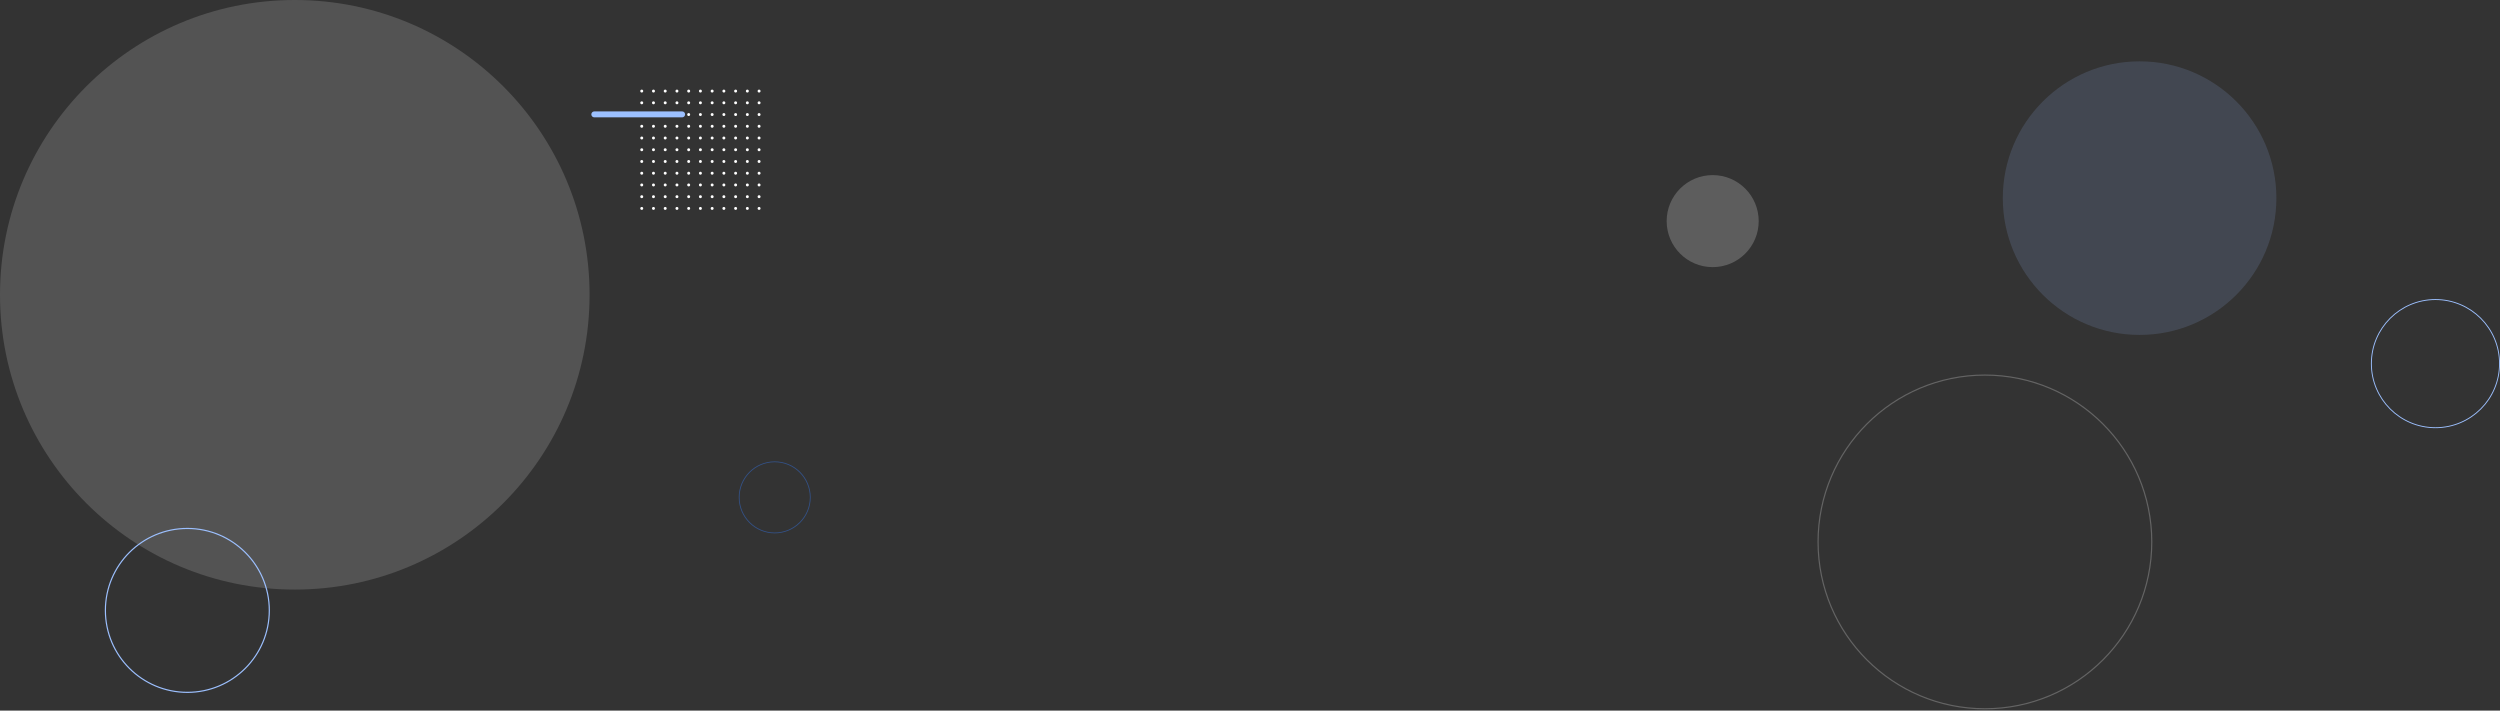 <svg width="1956" height="556" viewBox="0 0 1956 556" fill="none" xmlns="http://www.w3.org/2000/svg">
<rect x="0" y="0" width="1956" height="556" fill="#333333" stroke="none"/>
<circle cx="502.101" cy="71.262" r="1.148" fill="white"/>
<circle cx="502.101" cy="80.442" r="1.148" fill="white"/>
<circle cx="502.101" cy="89.623" r="1.148" fill="white"/>
<circle cx="502.101" cy="98.803" r="1.148" fill="white"/>
<circle cx="502.101" cy="107.984" r="1.148" fill="white"/>
<circle cx="502.101" cy="117.165" r="1.148" fill="white"/>
<circle cx="502.101" cy="126.345" r="1.148" fill="white"/>
<circle cx="502.101" cy="135.526" r="1.148" fill="white"/>
<circle cx="502.101" cy="144.707" r="1.148" fill="white"/>
<circle cx="502.101" cy="153.887" r="1.148" fill="white"/>
<circle cx="502.101" cy="163.068" r="1.148" fill="white"/>
<circle cx="520.462" cy="71.262" r="1.148" fill="white"/>
<circle cx="520.462" cy="80.442" r="1.148" fill="white"/>
<circle cx="520.462" cy="89.623" r="1.148" fill="white"/>
<circle cx="520.462" cy="98.803" r="1.148" fill="white"/>
<circle cx="520.462" cy="107.984" r="1.148" fill="white"/>
<circle cx="520.462" cy="117.165" r="1.148" fill="white"/>
<circle cx="520.462" cy="126.345" r="1.148" fill="white"/>
<circle cx="520.462" cy="135.526" r="1.148" fill="white"/>
<circle cx="520.462" cy="144.707" r="1.148" fill="white"/>
<circle cx="520.462" cy="153.887" r="1.148" fill="white"/>
<circle cx="520.462" cy="163.068" r="1.148" fill="white"/>
<circle cx="511.28" cy="71.262" r="1.148" fill="white"/>
<circle cx="511.28" cy="80.442" r="1.148" fill="white"/>
<circle cx="511.28" cy="89.623" r="1.148" fill="white"/>
<circle cx="511.28" cy="98.803" r="1.148" fill="white"/>
<circle cx="511.28" cy="107.984" r="1.148" fill="white"/>
<circle cx="511.28" cy="117.165" r="1.148" fill="white"/>
<circle cx="511.28" cy="126.345" r="1.148" fill="white"/>
<circle cx="511.28" cy="135.526" r="1.148" fill="white"/>
<circle cx="511.28" cy="144.707" r="1.148" fill="white"/>
<circle cx="511.28" cy="153.887" r="1.148" fill="white"/>
<circle cx="511.28" cy="163.068" r="1.148" fill="white"/>
<circle cx="529.642" cy="71.262" r="1.148" fill="white"/>
<circle cx="529.642" cy="80.442" r="1.148" fill="white"/>
<circle cx="529.642" cy="89.623" r="1.148" fill="white"/>
<circle cx="529.642" cy="98.803" r="1.148" fill="white"/>
<circle cx="529.642" cy="107.984" r="1.148" fill="white"/>
<circle cx="529.642" cy="117.165" r="1.148" fill="white"/>
<circle cx="529.642" cy="126.345" r="1.148" fill="white"/>
<circle cx="529.642" cy="135.526" r="1.148" fill="white"/>
<circle cx="529.642" cy="144.707" r="1.148" fill="white"/>
<circle cx="529.642" cy="153.887" r="1.148" fill="white"/>
<circle cx="529.642" cy="163.068" r="1.148" fill="white"/>
<circle cx="548.003" cy="71.262" r="1.148" fill="white"/>
<circle cx="548.003" cy="80.442" r="1.148" fill="white"/>
<circle cx="548.003" cy="89.623" r="1.148" fill="white"/>
<circle cx="548.003" cy="98.804" r="1.148" fill="white"/>
<circle cx="548.003" cy="107.984" r="1.148" fill="white"/>
<circle cx="548.003" cy="117.165" r="1.148" fill="white"/>
<circle cx="548.003" cy="126.345" r="1.148" fill="white"/>
<circle cx="548.003" cy="135.526" r="1.148" fill="white"/>
<circle cx="548.003" cy="144.707" r="1.148" fill="white"/>
<circle cx="548.003" cy="153.888" r="1.148" fill="white"/>
<circle cx="548.003" cy="163.068" r="1.148" fill="white"/>
<circle cx="538.823" cy="71.262" r="1.148" fill="white"/>
<circle cx="538.823" cy="80.442" r="1.148" fill="white"/>
<circle cx="538.823" cy="89.623" r="1.148" fill="white"/>
<circle cx="538.823" cy="98.804" r="1.148" fill="white"/>
<circle cx="538.823" cy="107.984" r="1.148" fill="white"/>
<circle cx="538.823" cy="117.165" r="1.148" fill="white"/>
<circle cx="538.823" cy="126.345" r="1.148" fill="white"/>
<circle cx="538.823" cy="135.526" r="1.148" fill="white"/>
<circle cx="538.823" cy="144.707" r="1.148" fill="white"/>
<circle cx="538.823" cy="153.888" r="1.148" fill="white"/>
<circle cx="538.823" cy="163.068" r="1.148" fill="white"/>
<circle cx="557.185" cy="71.262" r="1.148" fill="white"/>
<circle cx="557.185" cy="80.442" r="1.148" fill="white"/>
<circle cx="557.185" cy="89.623" r="1.148" fill="white"/>
<circle cx="557.185" cy="98.804" r="1.148" fill="white"/>
<circle cx="557.185" cy="107.984" r="1.148" fill="white"/>
<circle cx="557.185" cy="117.165" r="1.148" fill="white"/>
<circle cx="557.185" cy="126.345" r="1.148" fill="white"/>
<circle cx="557.185" cy="135.526" r="1.148" fill="white"/>
<circle cx="557.185" cy="144.707" r="1.148" fill="white"/>
<circle cx="557.185" cy="153.888" r="1.148" fill="white"/>
<circle cx="557.185" cy="163.068" r="1.148" fill="white"/>
<circle cx="575.544" cy="71.262" r="1.148" fill="white"/>
<circle cx="575.544" cy="80.442" r="1.148" fill="white"/>
<circle cx="575.544" cy="89.623" r="1.148" fill="white"/>
<circle cx="575.544" cy="98.803" r="1.148" fill="white"/>
<circle cx="575.544" cy="107.984" r="1.148" fill="white"/>
<circle cx="575.544" cy="117.165" r="1.148" fill="white"/>
<circle cx="575.544" cy="126.345" r="1.148" fill="white"/>
<circle cx="575.544" cy="135.526" r="1.148" fill="white"/>
<circle cx="575.544" cy="144.707" r="1.148" fill="white"/>
<circle cx="575.544" cy="153.887" r="1.148" fill="white"/>
<circle cx="575.544" cy="163.068" r="1.148" fill="white"/>
<circle cx="566.362" cy="71.262" r="1.148" fill="white"/>
<circle cx="566.362" cy="80.442" r="1.148" fill="white"/>
<circle cx="566.362" cy="89.623" r="1.148" fill="white"/>
<circle cx="566.362" cy="98.803" r="1.148" fill="white"/>
<circle cx="566.362" cy="107.984" r="1.148" fill="white"/>
<circle cx="566.362" cy="117.165" r="1.148" fill="white"/>
<circle cx="566.362" cy="126.345" r="1.148" fill="white"/>
<circle cx="566.362" cy="135.526" r="1.148" fill="white"/>
<circle cx="566.362" cy="144.707" r="1.148" fill="white"/>
<circle cx="566.362" cy="153.887" r="1.148" fill="white"/>
<circle cx="566.362" cy="163.068" r="1.148" fill="white"/>
<circle cx="584.724" cy="71.262" r="1.148" fill="white"/>
<circle cx="584.724" cy="80.442" r="1.148" fill="white"/>
<circle cx="584.724" cy="89.623" r="1.148" fill="white"/>
<circle cx="584.724" cy="98.803" r="1.148" fill="white"/>
<circle cx="584.724" cy="107.984" r="1.148" fill="white"/>
<circle cx="584.724" cy="117.165" r="1.148" fill="white"/>
<circle cx="584.724" cy="126.345" r="1.148" fill="white"/>
<circle cx="584.724" cy="135.526" r="1.148" fill="white"/>
<circle cx="584.724" cy="144.707" r="1.148" fill="white"/>
<circle cx="584.724" cy="153.887" r="1.148" fill="white"/>
<circle cx="584.724" cy="163.068" r="1.148" fill="white"/>
<circle cx="593.905" cy="71.262" r="1.148" fill="white"/>
<circle cx="593.905" cy="80.442" r="1.148" fill="white"/>
<circle cx="593.905" cy="89.623" r="1.148" fill="white"/>
<circle cx="593.905" cy="98.803" r="1.148" fill="white"/>
<circle cx="593.905" cy="107.984" r="1.148" fill="white"/>
<circle cx="593.905" cy="117.165" r="1.148" fill="white"/>
<circle cx="593.905" cy="126.345" r="1.148" fill="white"/>
<circle cx="593.905" cy="135.526" r="1.148" fill="white"/>
<circle cx="593.905" cy="144.707" r="1.148" fill="white"/>
<circle cx="593.905" cy="153.887" r="1.148" fill="white"/>
<circle cx="593.905" cy="163.068" r="1.148" fill="white"/>
<circle cx="230.641" cy="230.641" r="230.641" fill="white" fill-opacity="0.16"/>
<circle cx="1553" cy="424.004" r="130.543" stroke="white" stroke-opacity="0.24" stroke-width="0.923"/>
<path d="M464.973 89.489H533.706" stroke="#9CC0FF" stroke-width="4.613" stroke-linecap="round"/>
<circle cx="1674.02" cy="155.017" r="107.017" fill="#9CC0FF" fill-opacity="0.15"/>
<circle cx="1905.5" cy="284.5" r="50.139" stroke="#9CC0FF" stroke-width="0.721"/>
<circle cx="1340" cy="173" r="36" fill="white" fill-opacity="0.21"/>
<circle cx="146.579" cy="477.579" r="64.118" stroke="#9CC0FF" stroke-width="0.923"/>
<circle cx="606.138" cy="389.138" r="27.822" stroke="#337CFC" stroke-opacity="0.43" stroke-width="0.632"/>
</svg>
